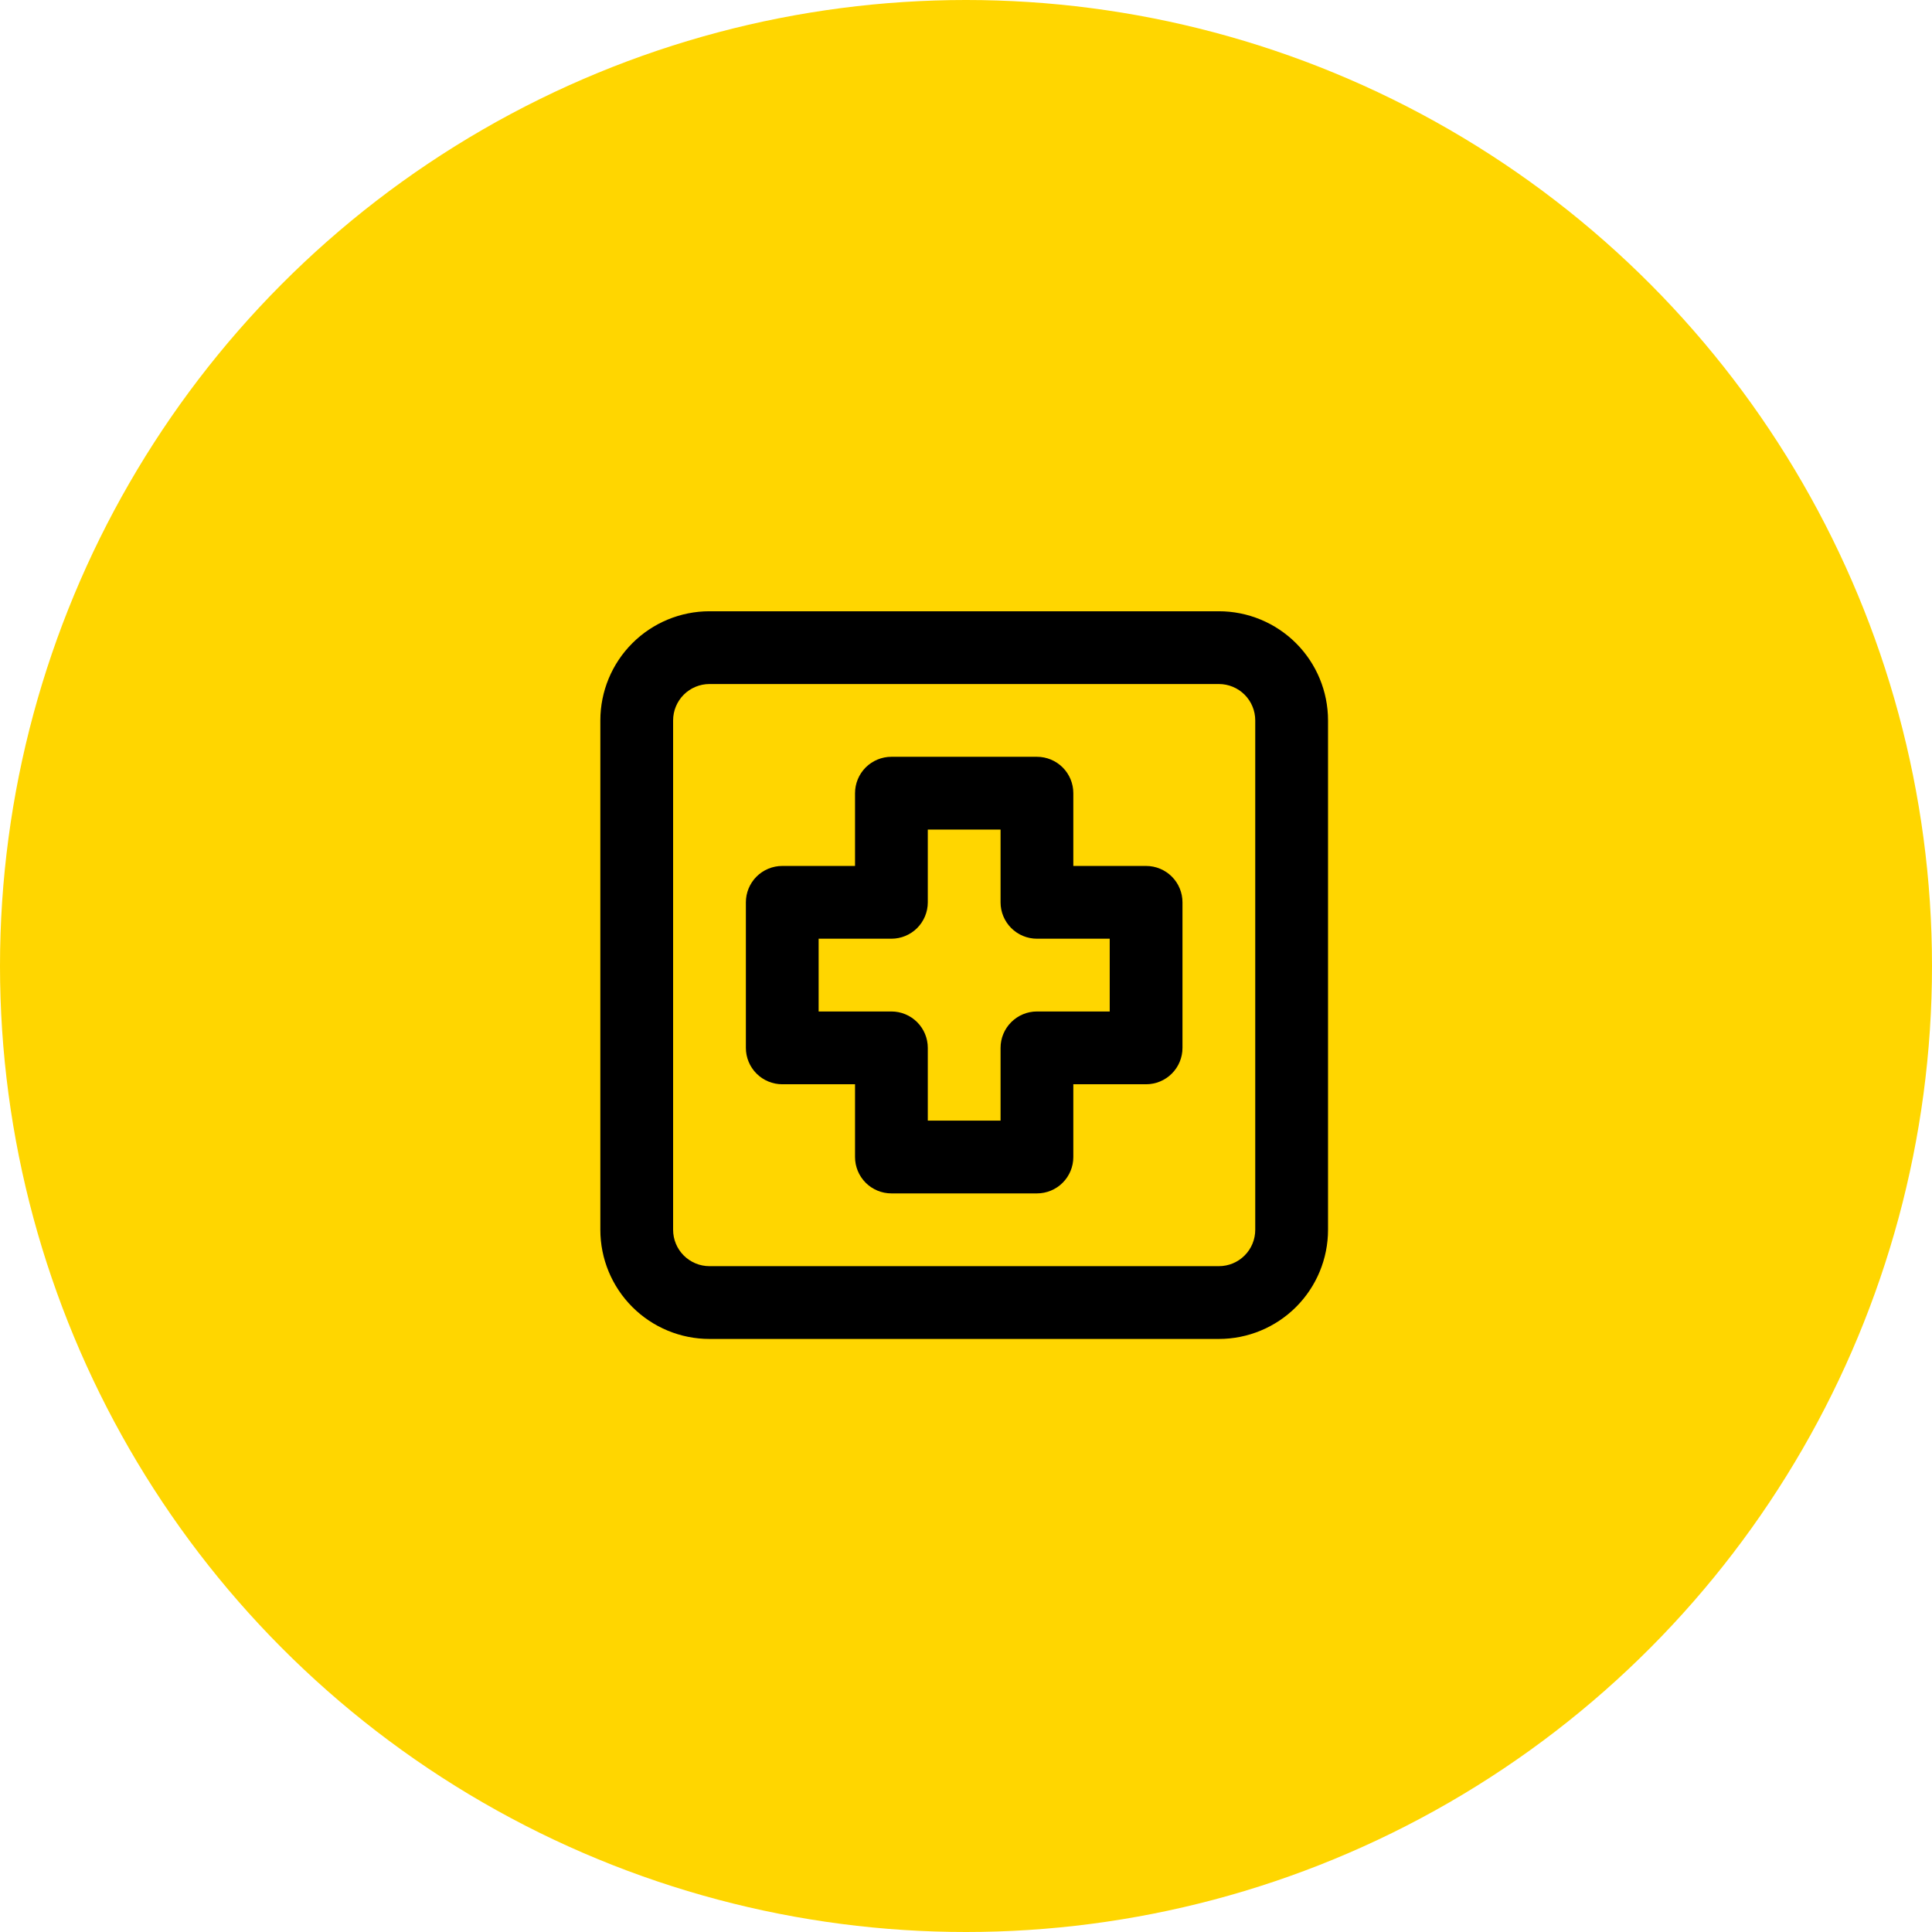 <svg width="80" height="80" viewBox="0 0 80 80" fill="none" xmlns="http://www.w3.org/2000/svg">
<circle cx="40" cy="40" r="40" fill="#FFD600"/>
<path d="M50.471 25.311H29.378C28.18 25.311 27.03 25.787 26.183 26.635C25.335 27.482 24.859 28.632 24.859 29.831V50.923C24.859 52.122 25.335 53.271 26.183 54.119C27.03 54.966 28.18 55.443 29.378 55.443H50.471C51.669 55.443 52.819 54.966 53.667 54.119C54.514 53.271 54.991 52.122 54.991 50.923V29.831C54.991 28.632 54.514 27.482 53.667 26.635C52.819 25.787 51.669 25.311 50.471 25.311ZM51.977 50.923C51.977 51.322 51.819 51.706 51.536 51.988C51.254 52.271 50.87 52.429 50.471 52.429H29.378C28.979 52.429 28.596 52.271 28.313 51.988C28.031 51.706 27.872 51.322 27.872 50.923V29.831C27.872 29.431 28.031 29.048 28.313 28.765C28.596 28.483 28.979 28.324 29.378 28.324H50.471C50.87 28.324 51.254 28.483 51.536 28.765C51.819 29.048 51.977 29.431 51.977 29.831V50.923ZM47.458 35.857H44.444V32.844C44.444 32.444 44.286 32.061 44.003 31.778C43.721 31.496 43.337 31.337 42.938 31.337H36.911C36.512 31.337 36.129 31.496 35.846 31.778C35.564 32.061 35.405 32.444 35.405 32.844V35.857H32.392C31.992 35.857 31.609 36.016 31.326 36.298C31.044 36.581 30.885 36.964 30.885 37.364V43.39C30.885 43.789 31.044 44.173 31.326 44.455C31.609 44.738 31.992 44.897 32.392 44.897H35.405V47.91C35.405 48.309 35.564 48.692 35.846 48.975C36.129 49.258 36.512 49.416 36.911 49.416H42.938C43.337 49.416 43.721 49.258 44.003 48.975C44.286 48.692 44.444 48.309 44.444 47.91V44.897H47.458C47.857 44.897 48.24 44.738 48.523 44.455C48.806 44.173 48.964 43.789 48.964 43.39V37.364C48.964 36.964 48.806 36.581 48.523 36.298C48.24 36.016 47.857 35.857 47.458 35.857ZM45.951 41.883H42.938C42.538 41.883 42.155 42.042 41.873 42.325C41.59 42.607 41.431 42.99 41.431 43.39V46.403H38.418V43.39C38.418 42.99 38.259 42.607 37.977 42.325C37.694 42.042 37.311 41.883 36.911 41.883H33.898V38.87H36.911C37.311 38.87 37.694 38.711 37.977 38.429C38.259 38.146 38.418 37.763 38.418 37.364V34.35H41.431V37.364C41.431 37.763 41.59 38.146 41.873 38.429C42.155 38.711 42.538 38.87 42.938 38.87H45.951V41.883Z" fill="black"/>
</svg>
